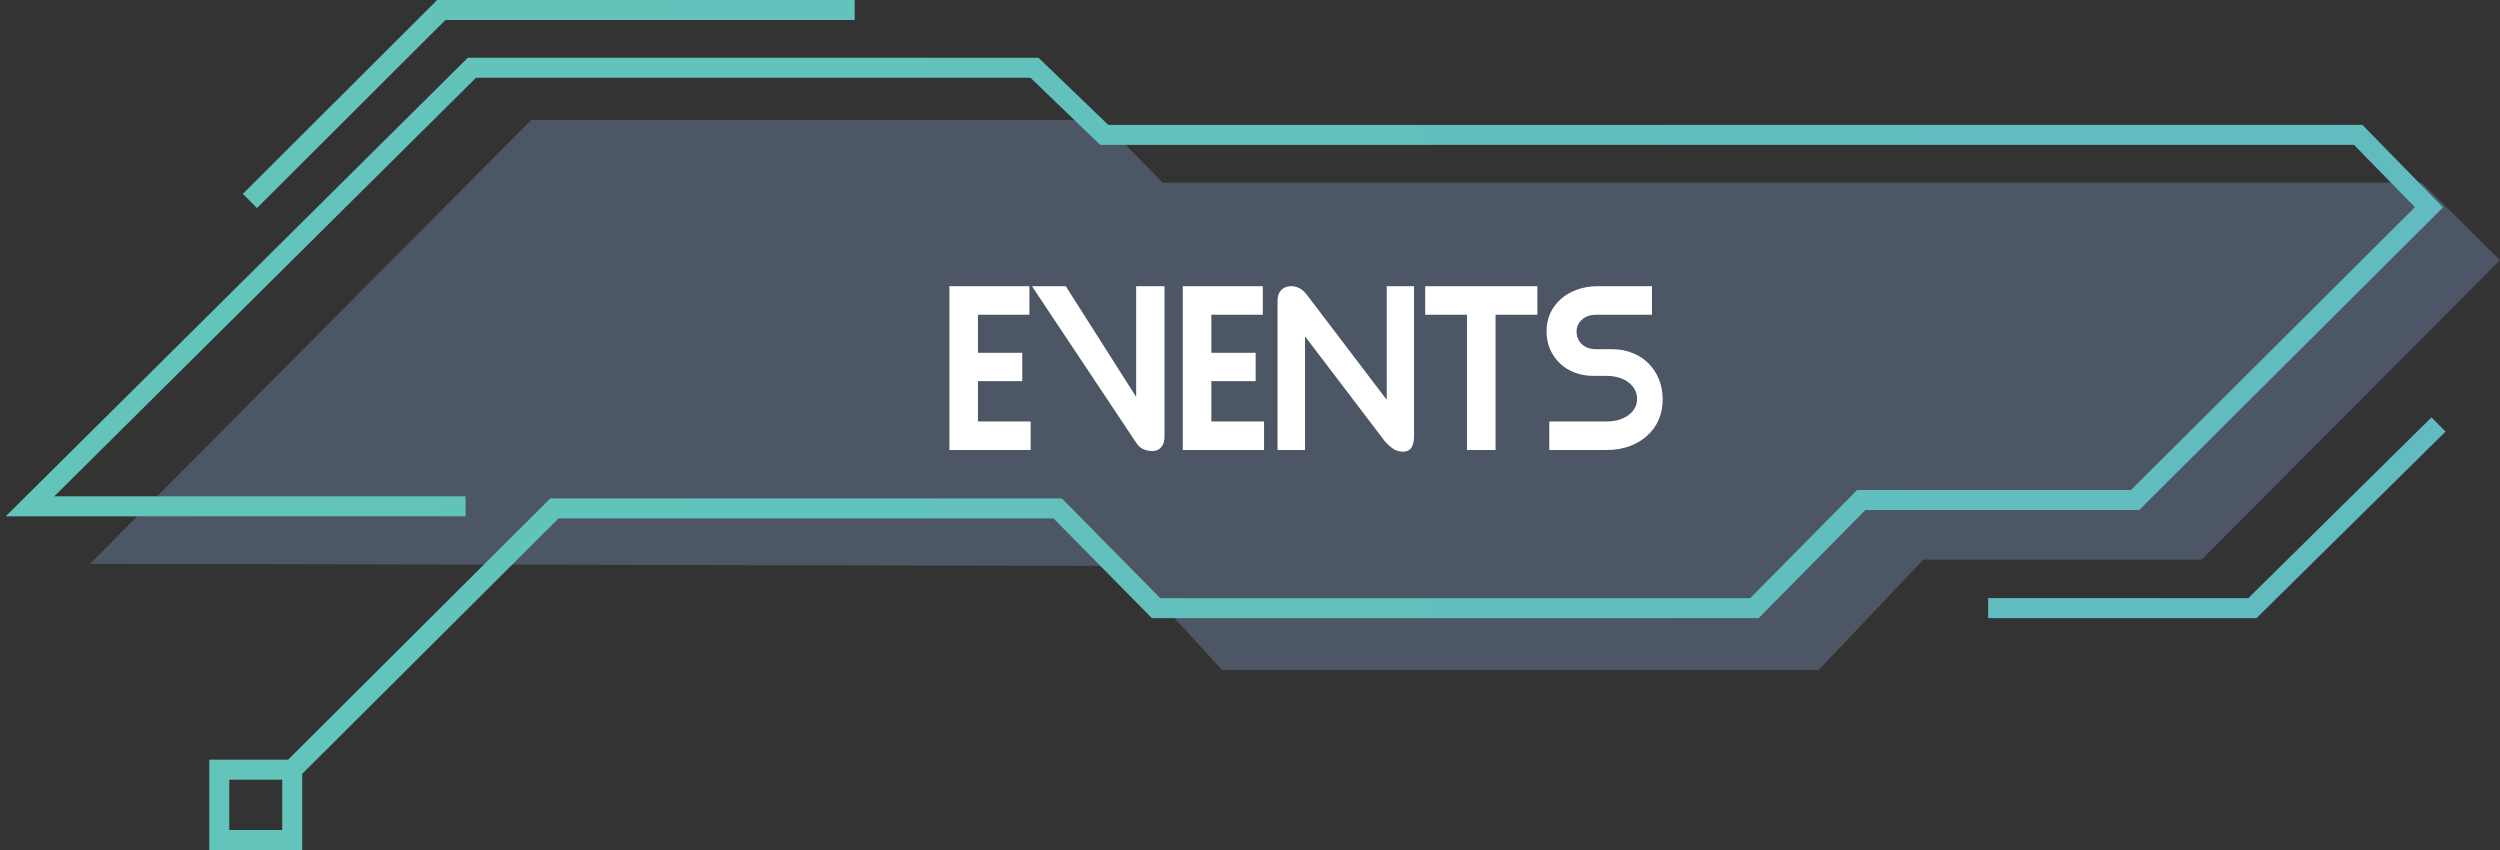 <svg width="250" height="85" viewBox="0 0 250 85" fill="none" xmlns="http://www.w3.org/2000/svg">
<rect x="0" y="0" width="250" height="85" fill="#333333" stroke="none"/>
<path d="M53.116 12L9 56.382L112.679 56.595L122.2 67H181.868L192.342 55.958H220.166L250 26.015L242.171 18.265H116.276L110.14 12H53.116Z" fill="#88A8D6" fill-opacity="0.3"/>
<path d="M103.067 45H94.94V28.62H102.941V31.476H97.796V35.277H102.227V38.112H97.796V42.144H103.067V45ZM103.197 28.62H106.578L113.613 39.687V28.62H116.448V43.698C116.448 44.132 116.336 44.475 116.112 44.727C115.902 44.979 115.615 45.105 115.251 45.105C114.929 45.105 114.621 45.042 114.327 44.916C114.047 44.79 113.809 44.573 113.613 44.265L103.197 28.62ZM126.405 45H118.278V28.62H126.279V31.476H121.134V35.277H125.565V38.112H121.134V42.144H126.405V45ZM130.504 33.639V45H127.753V30.048C127.753 29.614 127.872 29.271 128.11 29.019C128.348 28.753 128.691 28.62 129.139 28.62C129.419 28.62 129.678 28.683 129.916 28.809C130.168 28.921 130.42 29.138 130.672 29.46L138.673 39.981V28.62H141.403V43.593C141.403 44.643 141.046 45.168 140.332 45.168C139.982 45.168 139.674 45.091 139.408 44.937C139.142 44.769 138.848 44.517 138.526 44.181L130.504 33.639ZM149.557 31.476V45H146.701V31.476H142.522V28.62H153.736V31.476H149.557ZM154.928 45V42.144H160.661C161.543 42.144 162.271 41.934 162.845 41.514C163.419 41.094 163.706 40.548 163.706 39.876C163.706 39.54 163.629 39.232 163.475 38.952C163.321 38.672 163.111 38.434 162.845 38.238C162.579 38.028 162.257 37.867 161.879 37.755C161.501 37.643 161.095 37.587 160.661 37.587H159.359C158.687 37.587 158.064 37.482 157.49 37.272C156.916 37.048 156.419 36.74 155.999 36.348C155.579 35.942 155.25 35.473 155.012 34.941C154.774 34.395 154.655 33.793 154.655 33.135C154.655 32.491 154.774 31.896 155.012 31.35C155.264 30.804 155.614 30.328 156.062 29.922C156.51 29.516 157.049 29.201 157.679 28.977C158.309 28.739 159.002 28.62 159.758 28.62H165.197V31.476H159.611C159.009 31.476 158.533 31.644 158.183 31.98C157.833 32.302 157.658 32.694 157.658 33.156C157.658 33.66 157.833 34.08 158.183 34.416C158.547 34.752 159.023 34.92 159.611 34.92H161.228C161.956 34.92 162.628 35.046 163.244 35.298C163.86 35.536 164.392 35.879 164.84 36.327C165.288 36.775 165.638 37.307 165.89 37.923C166.142 38.539 166.268 39.211 166.268 39.939C166.268 40.681 166.135 41.36 165.869 41.976C165.603 42.592 165.218 43.124 164.714 43.572C164.224 44.02 163.636 44.37 162.95 44.622C162.264 44.874 161.501 45 160.661 45H154.928Z" fill="white"/>
<path d="M29.221 76.97L55.442 50.842H105.77L115.603 60.81H175.446L186.125 50.002H213.509L242.902 20.727L235.818 13.487H110.422L103.444 6.771H47.195L3 50.632H46.561M29.221 76.97V84H21.926V76.97H29.221ZM24.992 20.097L44.129 1H85.47M243.854 42.447L225.245 60.81H198.813" stroke="url(#paint0_linear_1137_10)" stroke-width="2"/>
<defs>
<linearGradient id="paint0_linear_1137_10" x1="-239.388" y1="42.5" x2="745.506" y2="30.251" gradientUnits="userSpaceOnUse">
<stop stop-color="#65CFB4"/>
<stop offset="1" stop-color="#5CA7CC"/>
</linearGradient>
</defs>
</svg>
